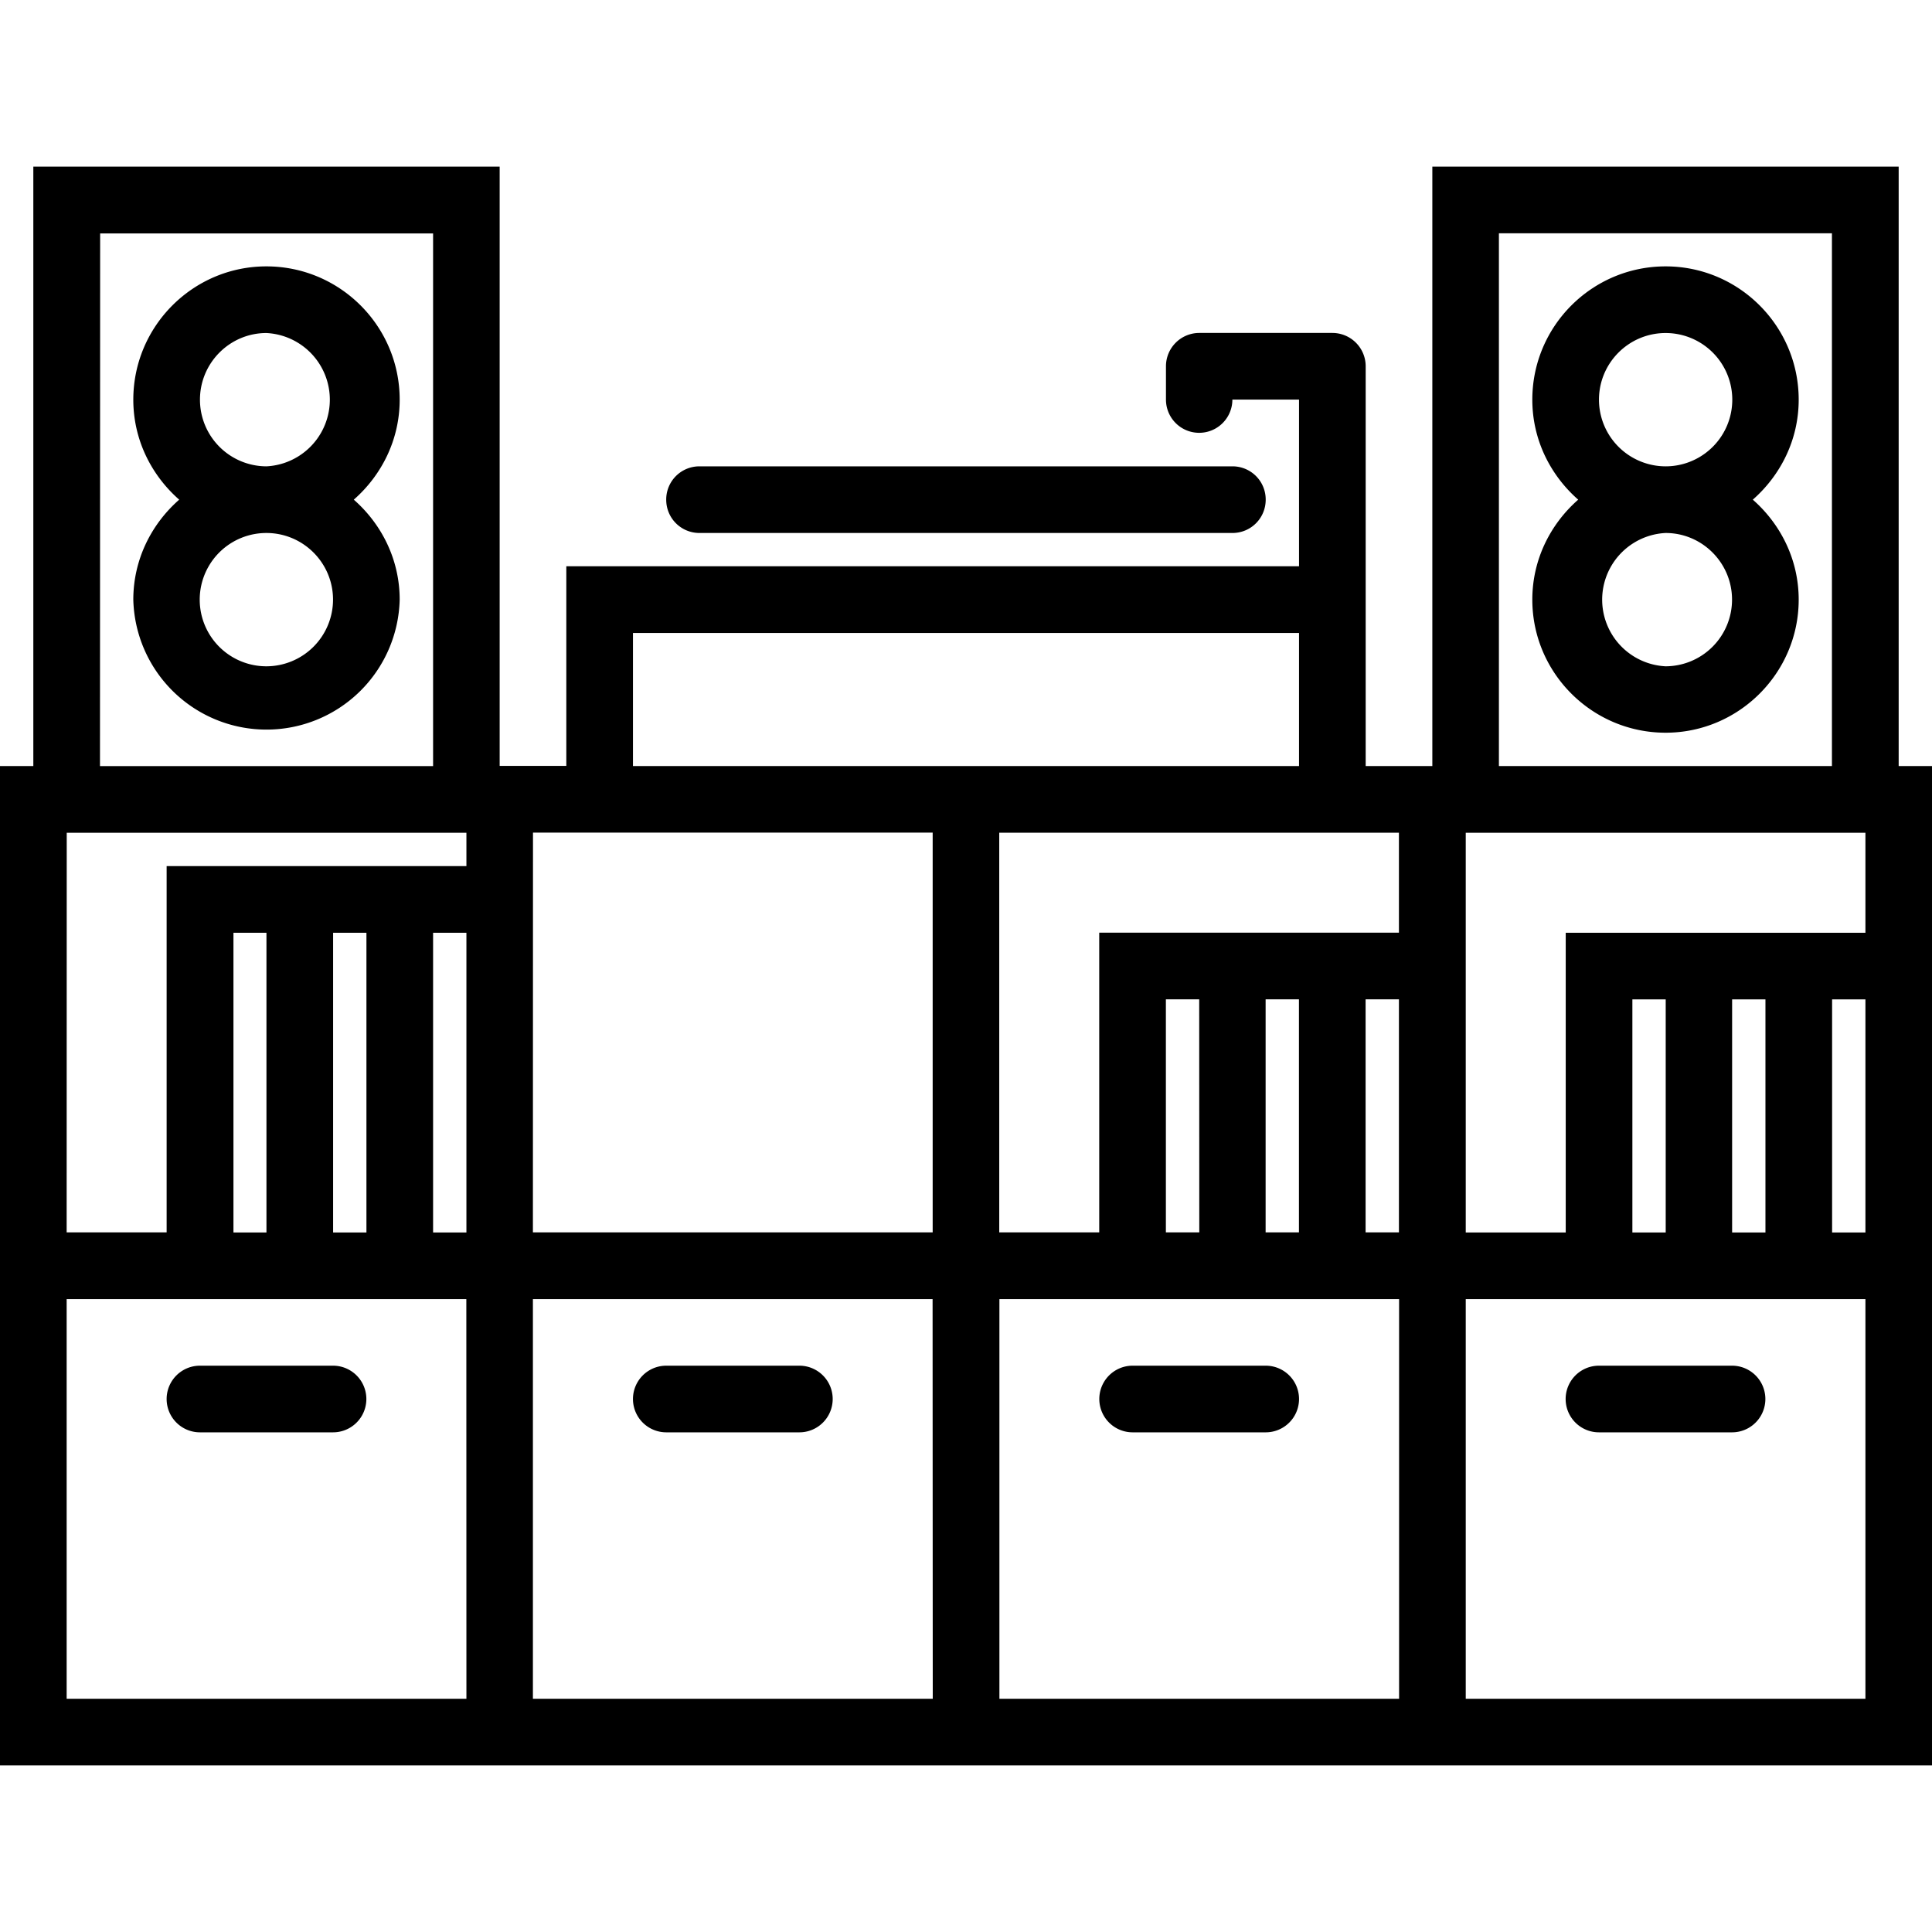 <svg xmlns="http://www.w3.org/2000/svg" width="32" height="32" viewBox="0 0 24 24">
    <path d="M23.586 9.516V2.07h-5.793v7.446h-.828V4.55a.414.414 0 0 0-.414-.414h-1.653a.414.414 0 0 0-.414.414v.414a.412.412 0 1 0 .825 0h.828v2.07H7.035v2.48h-.828V2.07H.414v7.446H0V21.93h24V9.516zM18.62 2.898h4.137v6.618H18.62zm-1.242 7.446v1.242h-3.723v3.723h-1.242v-4.965zm0 4.965h-.414v-2.895h.414zm-2.48 0h-.415v-2.895h.414zm1.238 0h-.414v-2.895h.414zM7.863 7.863h8.274v1.653H7.863zm-1.242 2.48h4.965v4.966H6.62zM3.31 15.31h-.41v-3.723h.41zm1.242 0h-.414v-3.723h.414zm1.242 0h-.414v-3.723h.414zm-4.55-12.41h4.136v6.617H1.242zm-.415 7.445h4.965v.414H2.07v4.55H.828zm4.965 10.758H.828v-4.965h4.965zm5.793 0H6.62v-4.965h4.965zm5.793 0h-4.965v-4.965h4.965zm5.793 0h-4.965v-4.965h4.965zm-1.242-5.793h-.414v-2.895h.414zm-1.239 0h-.414v-2.895h.414zm2.067 0v-2.895h.414v2.895zm0-3.723h-3.309v3.723h-1.242v-4.965h4.965v1.242zm0 0"/>
    <path d="M8.691 6.621h6.618c.23 0 .414-.184.414-.414a.412.412 0 0 0-.414-.414H8.69a.412.412 0 0 0-.414.414c0 .23.184.414.414.414zm0 0M4.965 4.965c0-.914-.742-1.656-1.656-1.656-.91 0-1.653.742-1.653 1.656 0 .496.223.937.57 1.242-.347.305-.57.746-.57 1.242a1.655 1.655 0 0 0 3.309 0c0-.496-.223-.937-.57-1.242.347-.305.57-.746.57-1.242zm-.828 2.484a.829.829 0 0 1-.828.828.828.828 0 0 1 0-1.656c.457 0 .828.371.828.828zM2.484 4.965c0-.457.371-.828.825-.828a.829.829 0 0 1 0 1.656.828.828 0 0 1-.825-.828zm0 0M22.344 4.965c0-.914-.742-1.656-1.653-1.656-.914 0-1.656.742-1.656 1.656 0 .496.223.937.57 1.242-.347.305-.57.746-.57 1.242 0 .91.742 1.653 1.656 1.653.91 0 1.653-.743 1.653-1.653 0-.496-.223-.937-.57-1.242.347-.305.57-.746.57-1.242zm-.828 2.484a.828.828 0 0 1-.825.828.829.829 0 0 1 0-1.656c.454 0 .825.371.825.828zm-1.653-2.484c0-.457.371-.828.828-.828a.828.828 0 0 1 0 1.656.829.829 0 0 1-.828-.828zm0 0M4.137 16.965H2.484a.414.414 0 0 0 0 .828h1.653a.414.414 0 0 0 0-.828zm0 0M8.277 17.793H9.93a.414.414 0 0 0 0-.828H8.277a.414.414 0 0 0 0 .828zm0 0M15.723 16.965H14.07a.414.414 0 0 0 0 .828h1.653a.414.414 0 0 0 0-.828zm0 0M21.516 16.965h-1.653a.414.414 0 0 0 0 .828h1.653a.414.414 0 0 0 0-.828zm0 0"/>
</svg>
